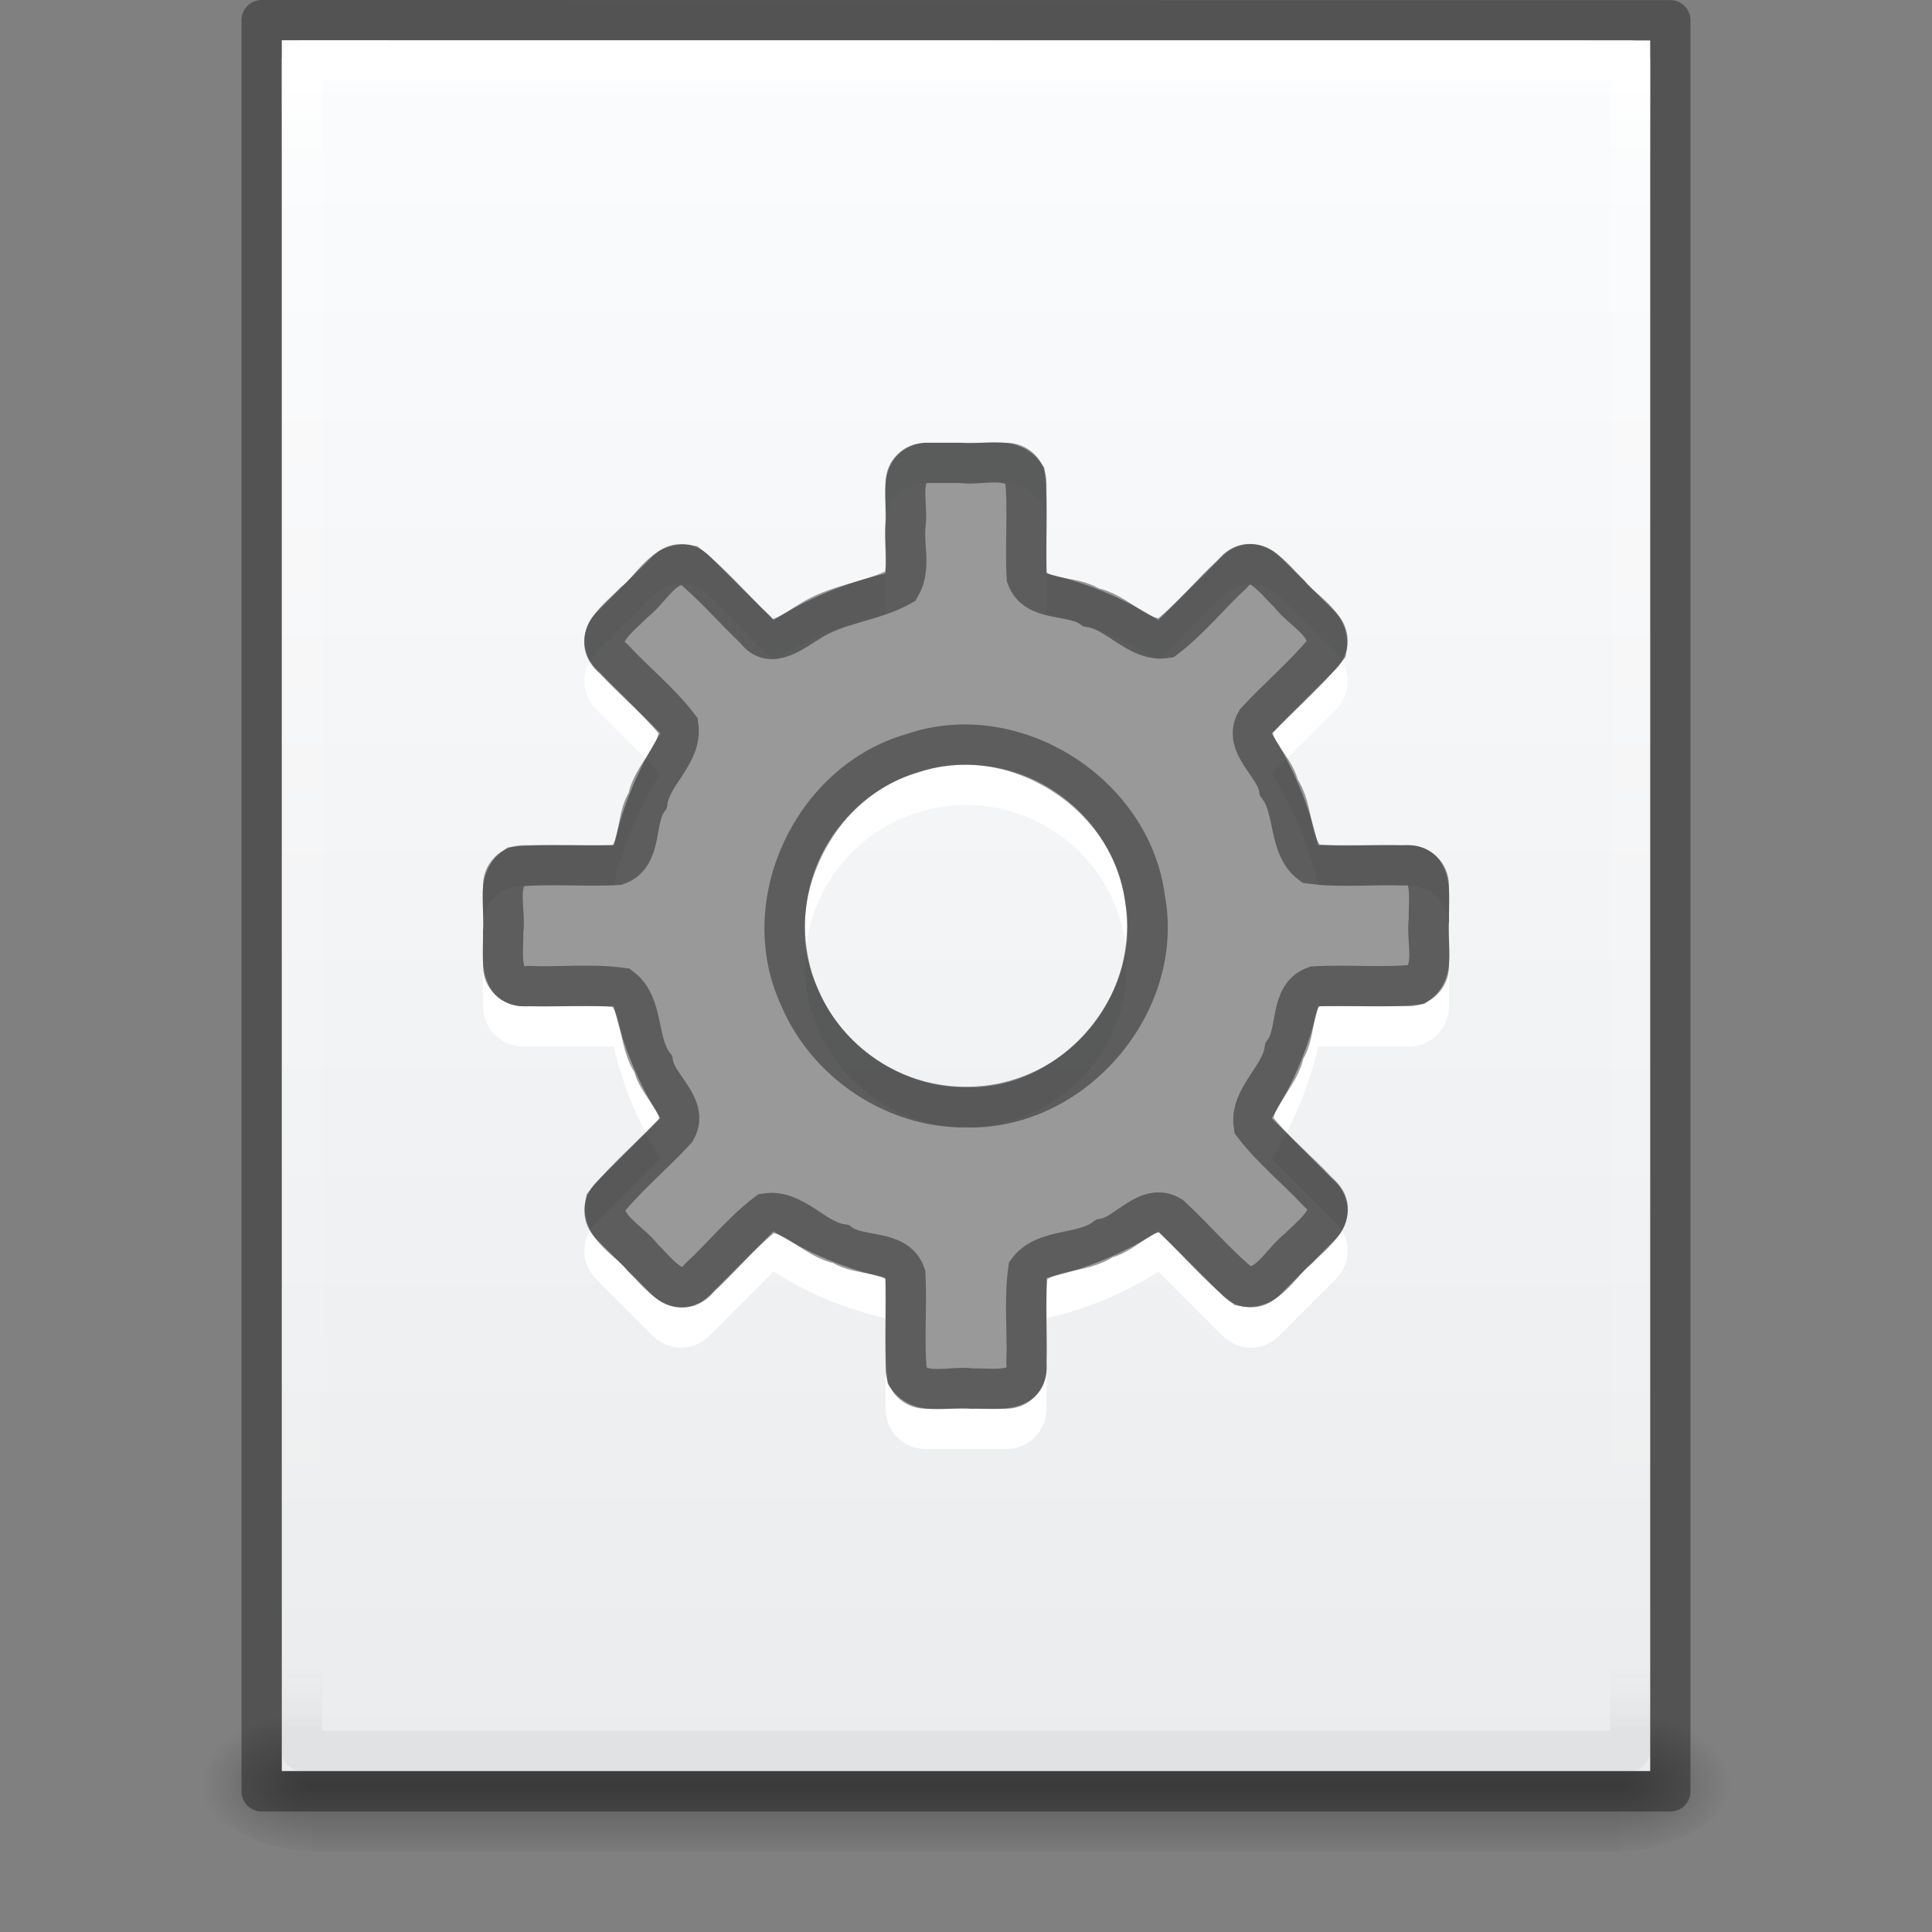 <?xml version="1.0" encoding="UTF-8" standalone="no"?>
<!-- Created with Inkscape (http://www.inkscape.org/) -->

<svg
   xmlns:dc="http://purl.org/dc/elements/1.1/"
   xmlns:cc="http://creativecommons.org/ns#"
   xmlns:rdf="http://www.w3.org/1999/02/22-rdf-syntax-ns#"
   xmlns:svg="http://www.w3.org/2000/svg"
   xmlns="http://www.w3.org/2000/svg"
   xmlns:xlink="http://www.w3.org/1999/xlink"
   xmlns:sodipodi="http://sodipodi.sourceforge.net/DTD/sodipodi-0.dtd"
   xmlns:inkscape="http://www.inkscape.org/namespaces/inkscape"
   width="48px"
   height="48px"
   id="svg4220"
   version="1.1"
   inkscape:version="0.91 r13725"
   sodipodi:docname="application-x-desktop.svg">
  <rect width="100%" height="100%" fill="#808080" stroke="none"/>
  <defs
     id="defs4222">
    <radialGradient
       inkscape:collect="always"
       xlink:href="#linearGradient5060"
       id="radialGradient3327"
       gradientUnits="userSpaceOnUse"
       gradientTransform="matrix(0.023,0,0,0.015,26.361,37.04)"
       cx="605.714"
       cy="486.648"
       fx="605.714"
       fy="486.648"
       r="117.143" />
    <linearGradient
       id="linearGradient5060">
      <stop
         id="stop5062"
         style="stop-color:#000000;stop-opacity:1"
         offset="0" />
      <stop
         id="stop5064"
         style="stop-color:#000000;stop-opacity:0"
         offset="1" />
    </linearGradient>
    <radialGradient
       inkscape:collect="always"
       xlink:href="#linearGradient5060"
       id="radialGradient3330"
       gradientUnits="userSpaceOnUse"
       gradientTransform="matrix(-0.023,0,0,0.015,21.623,37.04)"
       cx="605.714"
       cy="486.648"
       fx="605.714"
       fy="486.648"
       r="117.143" />
    <linearGradient
       id="linearGradient5048">
      <stop
         id="stop5050"
         style="stop-color:#000000;stop-opacity:0"
         offset="0" />
      <stop
         id="stop5056"
         style="stop-color:#000000;stop-opacity:1"
         offset="0.5" />
      <stop
         id="stop5052"
         style="stop-color:#000000;stop-opacity:0"
         offset="1" />
    </linearGradient>
    <linearGradient
       y2="609.505"
       x2="302.857"
       y1="366.648"
       x1="302.857"
       gradientTransform="matrix(0.067,0,0,0.015,-0.341,37.04)"
       gradientUnits="userSpaceOnUse"
       id="linearGradient4218"
       xlink:href="#linearGradient5048"
       inkscape:collect="always" />
    <linearGradient
       y2="42.06"
       x2="24"
       y1="5.94"
       x1="24"
       gradientTransform="matrix(0.892,0,0,1.135,2.595,-4.743)"
       gradientUnits="userSpaceOnUse"
       id="linearGradient3988-5"
       xlink:href="#linearGradient3977-1"
       inkscape:collect="always" />
    <linearGradient
       id="linearGradient3977-1">
      <stop
         id="stop3979-8"
         style="stop-color:#ffffff;stop-opacity:1;"
         offset="0" />
      <stop
         offset="0.049"
         style="stop-color:#ffffff;stop-opacity:0.235;"
         id="stop3981-2" />
      <stop
         id="stop3983-8"
         style="stop-color:#ffffff;stop-opacity:0"
         offset="0.951" />
      <stop
         id="stop3985-7"
         style="stop-color:#000000;stop-opacity:0.043"
         offset="1" />
    </linearGradient>
    <linearGradient
       y2="48.545"
       x2="25.029"
       y1="2.523"
       x1="25.029"
       gradientTransform="matrix(0.971,0,0,0.934,0.686,-1.357)"
       gradientUnits="userSpaceOnUse"
       id="linearGradient3322-1"
       xlink:href="#linearGradient3927"
       inkscape:collect="always" />
    <linearGradient
       id="linearGradient3927">
      <stop
         style="stop-color:#fbfcfd;stop-opacity:1"
         offset="0"
         id="stop3929" />
      <stop
         style="stop-color:#ebeced;stop-opacity:1"
         offset="1"
         id="stop3931" />
    </linearGradient>
  </defs>
  <sodipodi:namedview
     id="base"
     pagecolor="#ffffff"
     bordercolor="#666666"
     borderopacity="1.0"
     inkscape:pageopacity="0.0"
     inkscape:pageshadow="2"
     inkscape:zoom="11.313708"
     inkscape:cx="11.743043"
     inkscape:cy="44.394548"
     inkscape:current-layer="layer1"
     showgrid="false"
     inkscape:grid-bbox="true"
     inkscape:document-units="px"
     inkscape:window-width="1366"
     inkscape:window-height="723"
     inkscape:window-x="0"
     inkscape:window-y="23"
     inkscape:window-maximized="1"
     inkscape:snap-bbox="true"
     inkscape:bbox-paths="true"
     inkscape:bbox-nodes="true"
     inkscape:snap-bbox-edge-midpoints="true">
    <inkscape:grid
       type="xygrid"
       id="grid4224" />
  </sodipodi:namedview>
  <g
     id="layer1"
     inkscape:label="Layer 1"
     inkscape:groupmode="layer">
    <rect
       style="opacity:0.3;fill:url(#linearGradient4218);fill-opacity:1;fill-rule:nonzero;stroke:none;stroke-width:1;marker:none;visibility:visible;display:inline;overflow:visible"
       id="rect2879"
       y="42.43"
       x="7.738"
       height="3.57"
       width="32.508" />
    <path
       inkscape:connector-curvature="0"
       style="opacity:0.3;fill:url(#radialGradient3330);fill-opacity:1;fill-rule:nonzero;stroke:none;stroke-width:1;marker:none;visibility:visible;display:inline;overflow:visible"
       id="path2881"
       d="m 7.738,42.43 c 0,0 0,3.57 0,3.57 -1.187,0.007 -2.868,-0.8 -2.868,-1.785 0,-0.985 1.324,-1.785 2.868,-1.785 z" />
    <path
       inkscape:connector-curvature="0"
       style="opacity:0.3;fill:url(#radialGradient3327);fill-opacity:1;fill-rule:nonzero;stroke:none;stroke-width:1;marker:none;visibility:visible;display:inline;overflow:visible"
       id="path2883"
       d="m 40.246,42.43 c 0,0 0,3.57 0,3.57 1.187,0.007 2.868,-0.8 2.868,-1.785 0,-0.985 -1.324,-1.785 -2.868,-1.785 z" />
    <g
       inkscape:label="Layer 1"
       id="layer1-8">
      <path
         sodipodi:nodetypes="ccccc"
         d="m 7,1 c 7.791,0 34,0.003 34,0.003 L 41,44 C 41,44 18.333,44 7,44 7,29.667 7,15.333 7,1 Z"
         id="path4160-0"
         style="display:inline;fill:url(#linearGradient3322-1);fill-opacity:1;stroke:none;stroke-width:1;stroke-linecap:butt;stroke-linejoin:round;stroke-miterlimit:4;stroke-dasharray:none;stroke-dashoffset:0;stroke-opacity:0.425"
         inkscape:connector-curvature="0" />
      <path
         sodipodi:nodetypes="ccccc"
         inkscape:connector-curvature="0"
         id="rect6741-1-3"
         d="m 40.5,43.5 -33,0 0,-42 33,0 z"
         style="fill:none;stroke:url(#linearGradient3988-5);stroke-width:1;stroke-linecap:round;stroke-linejoin:round;stroke-miterlimit:4;stroke-dasharray:none;stroke-dashoffset:0;stroke-opacity:1" />
      <path
         sodipodi:nodetypes="ccccc"
         d="m 6.5,0.5 c 8.02,0 35,0.003 35,0.003 l 4.2e-5,44.003 c 0,0 -23.333,0 -35,0 0,-14.669 0,-29.337 0,-44.006 z"
         id="path4160-3"
         style="display:inline;fill:none;fill-opacity:1;stroke:#000000;stroke-width:1;stroke-linecap:butt;stroke-linejoin:round;stroke-miterlimit:4;stroke-dasharray:none;stroke-dashoffset:0;stroke-opacity:0.353"
         inkscape:connector-curvature="0" />
    </g>
    <path
       inkscape:connector-curvature="0"
       d="m 23,12 c -0.554,0 -1,0.446 -1,1 l 0,2.25 c -1.005,0.229 -1.935,0.622 -2.781,1.156 L 17.625,14.812 c -0.392,-0.392 -1.015,-0.392 -1.406,0 l -1.406,1.406 c -0.392,0.392 -0.392,1.015 0,1.406 l 1.594,1.594 C 15.872,20.065 15.479,20.995 15.25,22 L 13,22 c -0.554,0 -1,0.446 -1,1 l 0,2 c 0,0.554 0.446,1 1,1 l 2.25,0 c 0.229,1.005 0.622,1.935 1.156,2.781 L 14.812,30.375 c -0.392,0.392 -0.392,1.015 0,1.406 l 1.406,1.406 c 0.392,0.392 1.015,0.392 1.406,0 l 1.594,-1.594 C 20.065,32.128 20.995,32.521 22,32.75 L 22,35 c 0,0.554 0.446,1 1,1 l 2,0 c 0.554,0 1,-0.446 1,-1 l 0,-2.25 c 1.005,-0.229 1.935,-0.622 2.781,-1.156 L 30.375,33.188 c 0.392,0.392 1.015,0.392 1.406,0 l 1.406,-1.406 c 0.392,-0.392 0.392,-1.015 0,-1.406 L 31.594,28.781 C 32.128,27.935 32.521,27.005 32.75,26 L 35,26 c 0.554,0 1,-0.446 1,-1 l 0,-2 c 0,-0.554 -0.446,-1 -1,-1 l -2.25,0 C 32.521,20.995 32.128,20.065 31.594,19.219 L 33.188,17.625 c 0.392,-0.392 0.392,-1.015 0,-1.406 L 31.781,14.812 c -0.392,-0.392 -1.015,-0.392 -1.406,0 l -1.594,1.594 C 27.935,15.872 27.005,15.479 26,15.25 L 26,13 c 0,-0.554 -0.446,-1 -1,-1 l -2,0 z m 1,8 c 2.208,-1e-6 4,1.792 4,4 0,2.208 -1.792,4 -4,4 -2.208,1e-6 -4,-1.792 -4,-4 1e-6,-2.208 1.792,-4 4,-4 z"
       id="path3576"
       style="opacity:1;fill:#ffffff;fill-opacity:1;fill-rule:nonzero;stroke:none;stroke-width:1.7;marker:none;visibility:visible;display:inline;overflow:visible;enable-background:accumulate" />
    <path
       inkscape:connector-curvature="0"
       d="m 23,11 c -0.554,0 -1,0.446 -1,1 l 0,2.25 c -1.005,0.229 -1.935,0.622 -2.781,1.156 L 17.625,13.812 c -0.392,-0.392 -1.015,-0.392 -1.406,0 l -1.406,1.406 c -0.392,0.392 -0.392,1.015 0,1.406 l 1.594,1.594 C 15.872,19.065 15.479,19.995 15.25,21 L 13,21 c -0.554,0 -1,0.446 -1,1 l 0,2 c 0,0.554 0.446,1 1,1 l 2.25,0 c 0.229,1.005 0.622,1.935 1.156,2.781 L 14.812,29.375 c -0.392,0.392 -0.392,1.015 0,1.406 l 1.406,1.406 c 0.392,0.392 1.015,0.392 1.406,0 l 1.594,-1.594 C 20.065,31.128 20.995,31.521 22,31.75 L 22,34 c 0,0.554 0.446,1 1,1 l 2,0 c 0.554,0 1,-0.446 1,-1 l 0,-2.25 c 1.005,-0.229 1.935,-0.622 2.781,-1.156 L 30.375,32.188 c 0.392,0.392 1.015,0.392 1.406,0 l 1.406,-1.406 c 0.392,-0.392 0.392,-1.015 0,-1.406 L 31.594,27.781 C 32.128,26.935 32.521,26.005 32.75,25 L 35,25 c 0.554,0 1,-0.446 1,-1 l 0,-2 c 0,-0.554 -0.446,-1 -1,-1 l -2.25,0 C 32.521,19.995 32.128,19.065 31.594,18.219 L 33.188,16.625 c 0.392,-0.392 0.392,-1.015 0,-1.406 L 31.781,13.812 c -0.392,-0.392 -1.015,-0.392 -1.406,0 l -1.594,1.594 C 27.935,14.872 27.005,14.479 26,14.25 L 26,12 c 0,-0.554 -0.446,-1 -1,-1 l -2,0 z m 1,8 c 2.208,-1e-6 4,1.792 4,4 0,2.208 -1.792,4 -4,4 -2.208,1e-6 -4,-1.792 -4,-4 1e-6,-2.208 1.792,-4 4,-4 z"
       id="rect3557"
       style="fill:#000000;fill-opacity:1;fill-rule:nonzero;stroke:none;stroke-width:1.7;marker:none;visibility:visible;display:inline;overflow:visible;enable-background:accumulate;opacity:0.4" />
    <path
       inkscape:connector-curvature="0"
       style="opacity:1;fill:none;stroke:#000000;stroke-width:1;stroke-miterlimit:4;stroke-opacity:0.392;stroke-dasharray:none;marker:none;visibility:visible;display:inline;overflow:visible;enable-background:accumulate"
       d="m 23,11.5 c -0.749,0.101 -0.432,0.994 -0.5,1.518 -0.065,0.506 0.141,1.086 -0.122,1.543 -0.703,0.394 -1.6,0.432 -2.295,0.898 -0.368,0.22 -0.943,0.697 -1.304,0.195 -0.563,-0.53 -1.066,-1.133 -1.669,-1.616 -0.62,-0.113 -0.927,0.605 -1.364,0.934 -0.357,0.371 -1.121,0.895 -0.494,1.405 0.521,0.563 1.138,1.055 1.601,1.661 0.102,0.684 -0.657,1.185 -0.763,1.851 -0.34,0.474 -0.118,1.376 -0.752,1.6 -0.844,0.047 -1.7,-0.044 -2.539,0.047 -0.511,0.358 -0.222,1.079 -0.298,1.617 0.014,0.513 -0.167,1.428 0.636,1.346 0.765,0.03 1.548,-0.06 2.303,0.043 0.559,0.428 0.378,1.337 0.789,1.895 0.097,0.559 0.903,1.054 0.561,1.642 -0.568,0.617 -1.224,1.158 -1.749,1.81 -0.113,0.62 0.605,0.927 0.934,1.364 0.371,0.357 0.895,1.121 1.405,0.494 0.563,-0.521 1.055,-1.138 1.661,-1.601 0.684,-0.102 1.185,0.657 1.851,0.763 0.474,0.34 1.376,0.118 1.6,0.752 0.047,0.844 -0.044,1.7 0.047,2.539 0.358,0.511 1.079,0.222 1.617,0.298 0.513,-0.014 1.428,0.167 1.346,-0.636 0.03,-0.765 -0.06,-1.548 0.043,-2.303 0.428,-0.559 1.337,-0.378 1.895,-0.789 0.559,-0.097 1.054,-0.903 1.642,-0.561 0.617,0.568 1.158,1.224 1.81,1.749 0.62,0.113 0.927,-0.605 1.364,-0.934 0.357,-0.371 1.121,-0.895 0.494,-1.405 -0.521,-0.563 -1.138,-1.055 -1.601,-1.661 -0.102,-0.684 0.657,-1.185 0.763,-1.851 0.34,-0.474 0.118,-1.376 0.752,-1.6 0.844,-0.047 1.7,0.044 2.539,-0.047 C 35.713,24.105 35.424,23.384 35.5,22.846 35.486,22.333 35.667,21.418 34.864,21.5 c -0.765,-0.03 -1.548,0.06 -2.303,-0.043 -0.559,-0.428 -0.378,-1.337 -0.789,-1.895 -0.097,-0.559 -0.903,-1.054 -0.561,-1.642 0.568,-0.617 1.224,-1.158 1.749,-1.81 0.113,-0.62 -0.605,-0.927 -0.934,-1.364 -0.371,-0.357 -0.895,-1.121 -1.405,-0.494 -0.563,0.521 -1.055,1.138 -1.661,1.601 -0.684,0.102 -1.185,-0.657 -1.851,-0.763 -0.474,-0.34 -1.376,-0.118 -1.6,-0.752 -0.047,-0.844 0.044,-1.7 -0.047,-2.539 C 25.105,11.287 24.384,11.576 23.846,11.5 c -0.282,0 -0.564,0 -0.846,0 z"
       id="path4324" />
    <path
       style="opacity:1;fill:none;stroke:#000000;stroke-width:1;stroke-miterlimit:4;stroke-opacity:0.392;stroke-dasharray:none;marker:none;visibility:visible;display:inline;overflow:visible;enable-background:accumulate"
       d="m 24,27.512 c 2.653,0.077 4.933,-2.569 4.448,-5.182 -0.33,-2.625 -3.271,-4.486 -5.781,-3.614 -2.463,0.698 -3.888,3.705 -2.811,6.042 0.679,1.634 2.369,2.774 4.144,2.754 z"
       id="path4309"
       inkscape:connector-curvature="0" />
  </g>
</svg>
